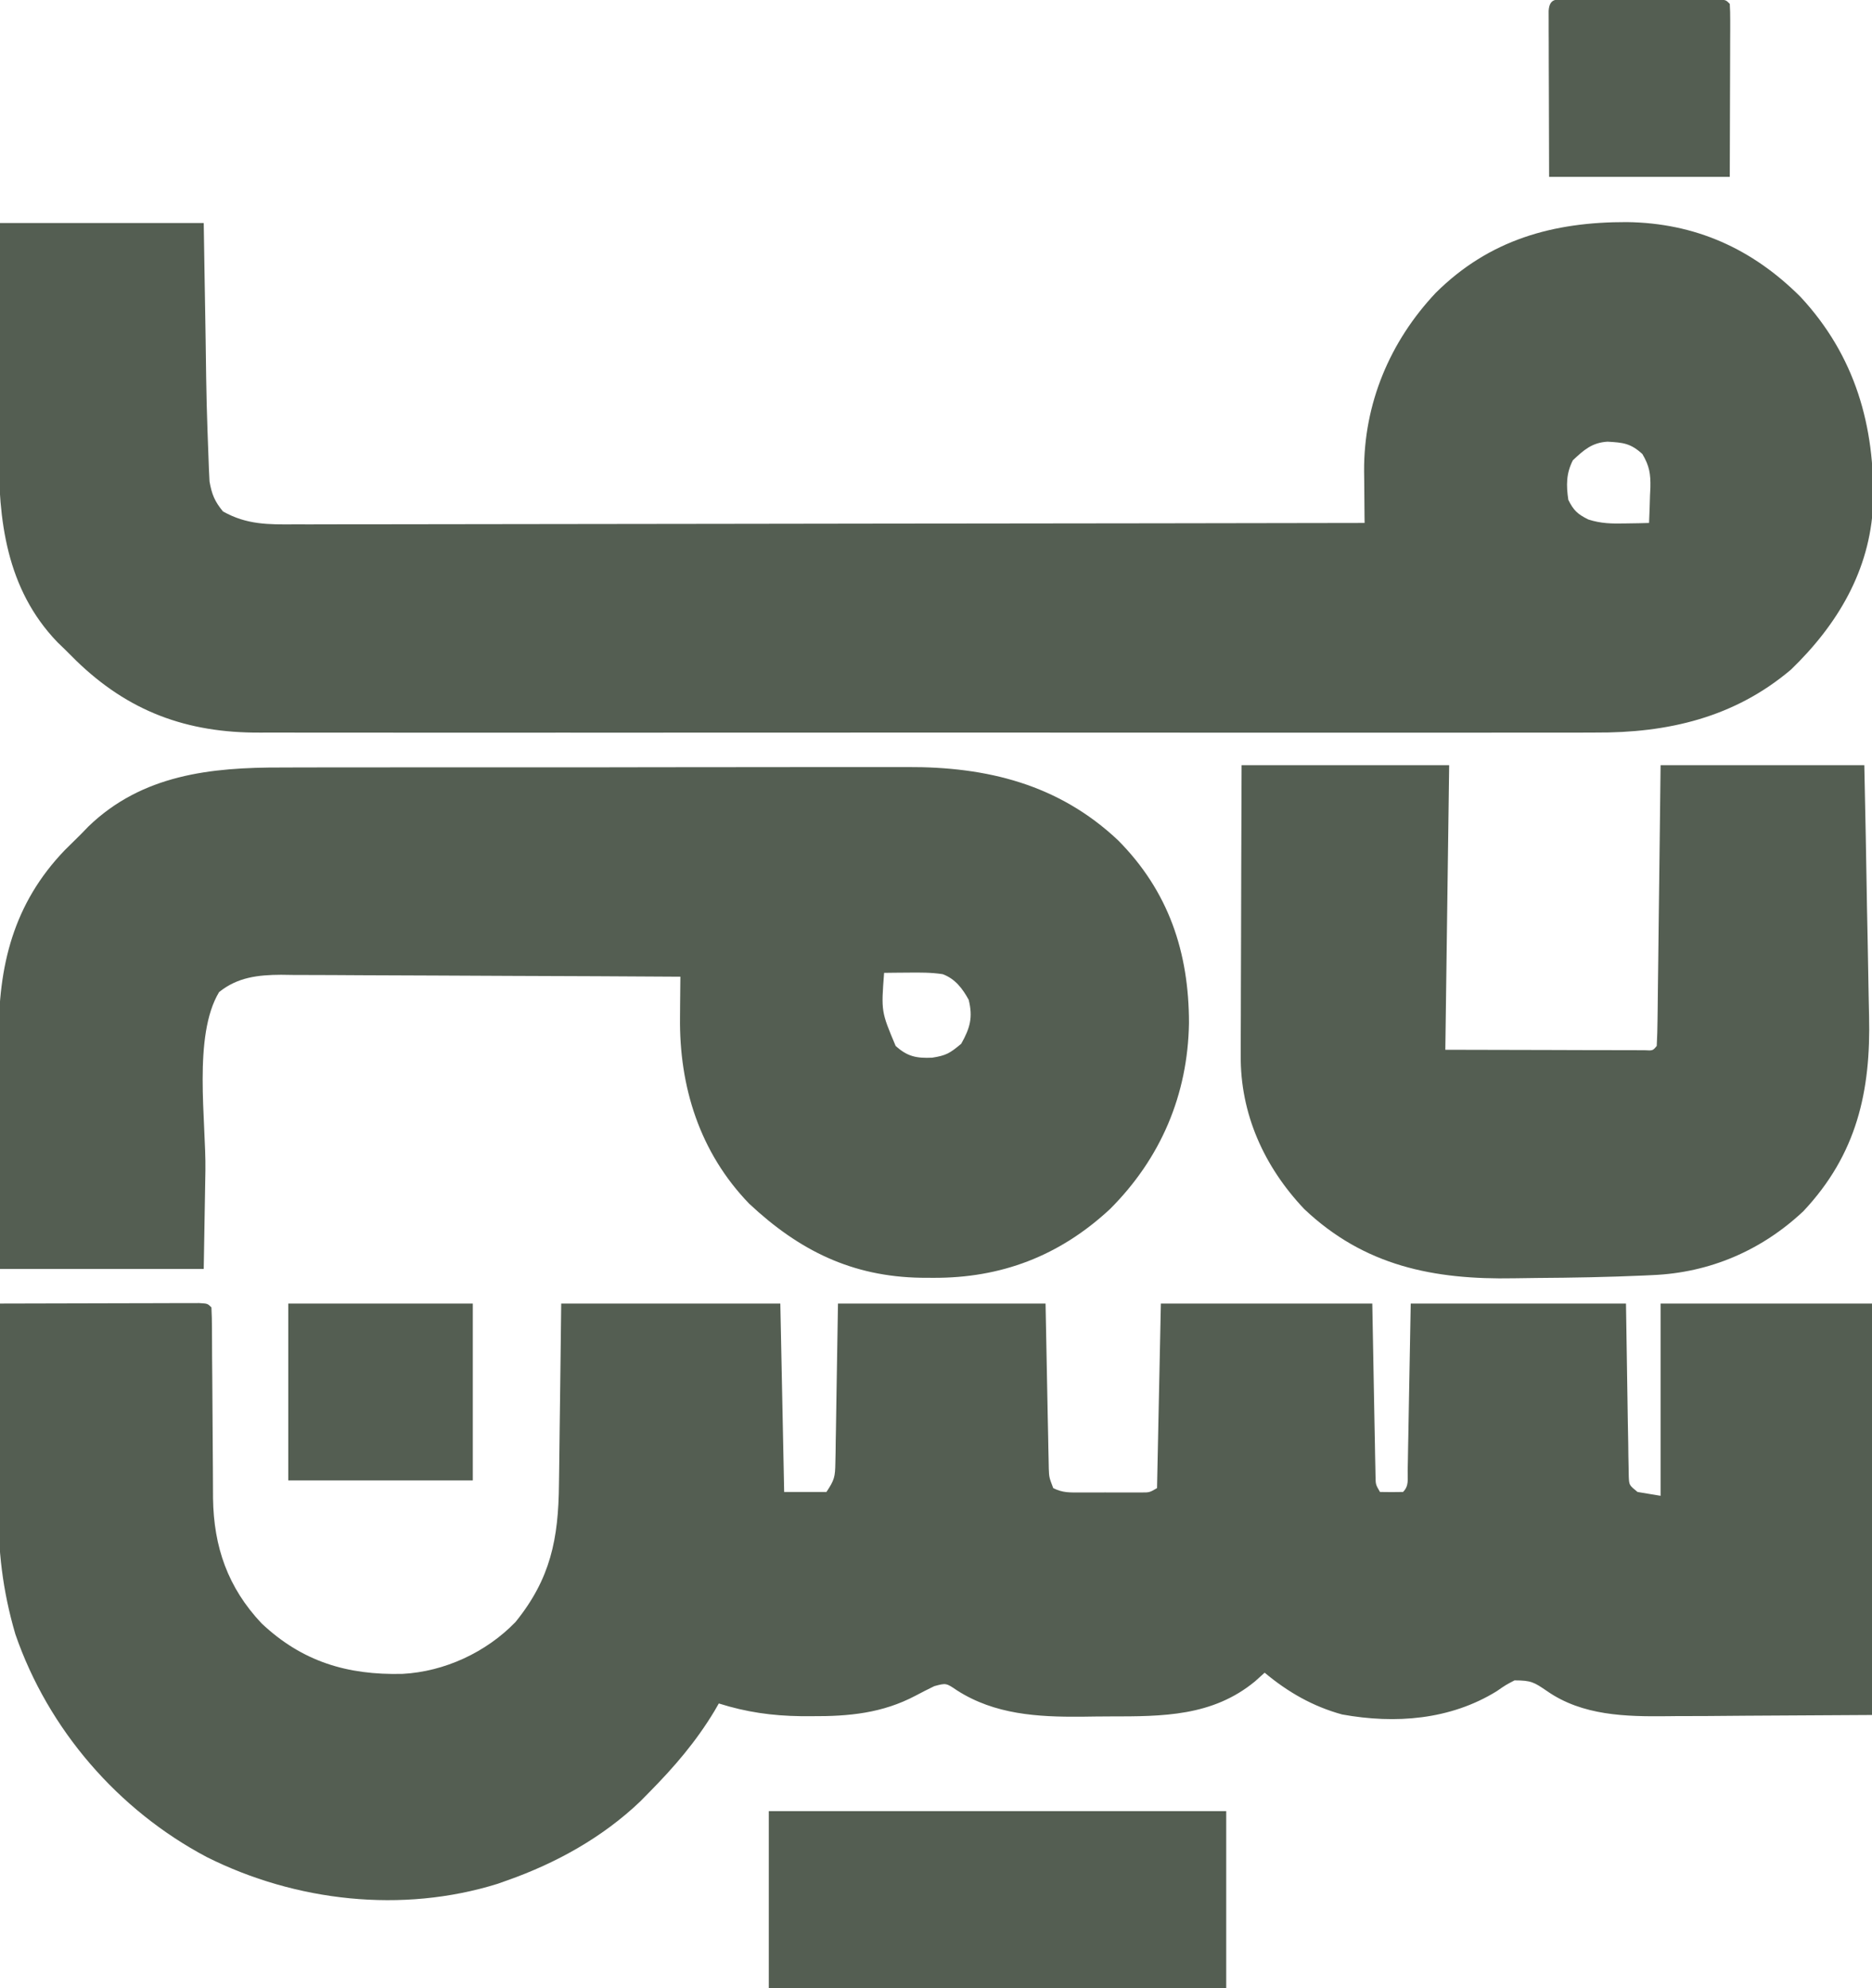 <?xml version="1.0" encoding="UTF-8"?>
<svg version="1.1" xmlns="http://www.w3.org/2000/svg" width="487" height="517">
<path d="M0 0 C7.672 -0.025 15.344 -0.043 23.016 -0.055 C25.629 -0.06 28.241 -0.067 30.853 -0.075 C34.599 -0.088 38.344 -0.093 42.09 -0.098 C43.266 -0.103 44.442 -0.108 45.654 -0.113 C46.735 -0.113 47.816 -0.113 48.929 -0.114 C49.887 -0.116 50.844 -0.118 51.83 -0.12 C54 0 54 0 55 1 C55.102 2.813 55.136 4.631 55.142 6.447 C55.149 7.612 55.156 8.778 55.163 9.979 C55.167 11.252 55.171 12.525 55.176 13.836 C55.193 15.829 55.21 17.823 55.229 19.816 C55.275 24.741 55.312 29.666 55.326 34.59 C55.334 37.345 55.353 40.1 55.383 42.855 C55.411 45.447 55.424 48.039 55.42 50.631 C55.594 63.3 59.274 73.861 68.035 83.16 C78.618 93.145 90.365 96.656 104.707 96.309 C115.646 95.728 126.472 90.713 134.102 82.828 C143.225 71.569 145.287 61.21 145.414 46.973 C145.433 45.615 145.452 44.257 145.473 42.9 C145.524 39.347 145.564 35.795 145.601 32.242 C145.641 28.609 145.692 24.975 145.742 21.342 C145.84 14.228 145.919 7.114 146 0 C164.81 0 183.62 0 203 0 C203.33 16.17 203.66 32.34 204 49 C207.63 49 211.26 49 215 49 C217.099 45.852 217.26 45.04 217.319 41.437 C217.339 40.503 217.359 39.57 217.38 38.608 C217.397 37.141 217.397 37.141 217.414 35.645 C217.441 34.293 217.441 34.293 217.468 32.913 C217.531 29.547 217.577 26.18 217.625 22.812 C217.811 11.52 217.811 11.52 218 0 C235.82 0 253.64 0 272 0 C272.438 22.312 272.438 22.312 272.568 29.349 C272.606 31.187 272.645 33.025 272.684 34.863 C272.7 35.82 272.717 36.776 272.734 37.761 C272.754 38.674 272.774 39.588 272.795 40.529 C272.81 41.321 272.826 42.114 272.842 42.931 C272.931 45.197 272.931 45.197 274 48 C276.534 49.267 278.322 49.129 281.156 49.133 C282.178 49.134 283.201 49.135 284.254 49.137 C285.861 49.131 285.861 49.131 287.5 49.125 C288.571 49.129 289.642 49.133 290.746 49.137 C292.279 49.135 292.279 49.135 293.844 49.133 C294.784 49.132 295.724 49.131 296.693 49.129 C299.028 49.151 299.028 49.151 301 48 C301.33 32.16 301.66 16.32 302 0 C320.15 0 338.3 0 357 0 C357.438 23.375 357.438 23.375 357.568 30.755 C357.606 32.678 357.645 34.601 357.684 36.523 C357.7 37.528 357.717 38.533 357.734 39.568 C357.754 40.522 357.774 41.476 357.795 42.458 C357.81 43.289 357.826 44.12 357.842 44.975 C357.878 47.069 357.878 47.069 359 49 C361 49.043 363 49.041 365 49 C366.599 47.401 366.165 45.695 366.205 43.48 C366.236 42.019 366.236 42.019 366.266 40.527 C366.283 39.496 366.299 38.465 366.316 37.402 C366.344 35.988 366.344 35.988 366.373 34.546 C366.441 31.01 366.501 27.474 366.562 23.938 C366.707 16.038 366.851 8.139 367 0 C385.48 0 403.96 0 423 0 C423.375 23.375 423.375 23.375 423.478 30.755 C423.513 32.678 423.549 34.601 423.586 36.523 C423.597 37.528 423.609 38.533 423.62 39.568 C423.64 40.522 423.66 41.476 423.681 42.458 C423.701 43.704 423.701 43.704 423.722 44.975 C423.823 47.226 423.823 47.226 426 49 C427.98 49.33 429.96 49.66 432 50 C432 33.5 432 17 432 0 C450.15 0 468.3 0 487 0 C487 35.31 487 70.62 487 107 C470.789 107.093 470.789 107.093 454.25 107.188 C449.167 107.228 449.167 107.228 443.981 107.27 C441.264 107.279 438.546 107.287 435.828 107.293 C435.139 107.301 434.45 107.309 433.739 107.317 C422.92 107.433 411.71 107.199 402.5 100.812 C399.081 98.471 398.343 98 394 98 C391.701 99.201 391.701 99.201 389.375 100.812 C377.286 108.273 363.003 109.375 349.145 106.863 C341.533 104.774 335.023 101.041 329 96 C328.175 96.743 327.35 97.485 326.5 98.25 C315.428 107.382 302.481 107.373 288.779 107.371 C286.269 107.375 283.76 107.411 281.25 107.449 C269.958 107.528 258.82 106.899 249 100.625 C246.124 98.668 246.124 98.668 243.062 99.5 C241.43 100.3 239.8 101.107 238.199 101.969 C229.559 106.54 220.866 107.367 211.188 107.312 C209.755 107.311 209.755 107.311 208.294 107.309 C200.849 107.208 194.126 106.259 187 104 C186.622 104.655 186.245 105.31 185.855 105.984 C181.062 113.932 175.482 120.428 169 127 C168.207 127.806 167.414 128.611 166.598 129.441 C156.82 138.796 144.718 145.512 132 150 C131.169 150.295 130.337 150.59 129.48 150.895 C104.606 158.651 76.904 155.518 53.812 143.958 C30.701 131.745 12.52 110.723 4 86 C0.665 74.627 -0.566 64.059 -0.391 52.246 C-0.383 50.723 -0.377 49.201 -0.373 47.678 C-0.358 43.734 -0.319 39.791 -0.275 35.847 C-0.233 31.797 -0.215 27.747 -0.195 23.697 C-0.153 15.798 -0.085 7.899 0 0 Z " fill="#545E52" transform="translate(0,339)"/>
<path d="M0 0 C17.49 0 34.98 0 53 0 C53.061 3.796 53.121 7.593 53.184 11.504 C53.246 15.227 53.309 18.951 53.372 22.675 C53.415 25.24 53.457 27.805 53.497 30.37 C53.723 47.173 53.723 47.173 54.348 63.965 C54.427 65.581 54.427 65.581 54.508 67.23 C55.1 70.563 55.845 72.375 58 75 C64.202 78.495 69.846 78.416 76.851 78.361 C78.637 78.365 78.637 78.365 80.458 78.369 C83.749 78.373 87.039 78.363 90.33 78.348 C93.883 78.335 97.437 78.34 100.99 78.342 C107.142 78.343 113.295 78.334 119.447 78.317 C128.342 78.293 137.237 78.285 146.132 78.281 C160.565 78.275 174.997 78.255 189.429 78.226 C203.447 78.199 217.465 78.178 231.483 78.165 C232.348 78.164 233.212 78.163 234.103 78.162 C238.439 78.158 242.775 78.155 247.112 78.151 C283.075 78.12 319.037 78.067 355 78 C354.992 77.375 354.984 76.75 354.976 76.106 C354.945 73.236 354.925 70.366 354.906 67.496 C354.887 66.022 354.887 66.022 354.868 64.518 C354.781 47.034 361.524 30.869 373.512 18.154 C387.437 4.325 404.034 -0.29 423.207 -0.242 C441.004 -0.019 455.86 6.665 468.414 19.219 C482.599 34.475 487.841 52.808 487.281 73.254 C486.474 90.32 478.031 104.441 465.938 116.125 C451.19 128.621 433.851 132.632 414.978 132.508 C413.42 132.513 411.862 132.519 410.304 132.527 C406.066 132.543 401.829 132.535 397.592 132.523 C393.005 132.514 388.418 132.528 383.831 132.539 C374.862 132.557 365.894 132.553 356.926 132.541 C349.634 132.532 342.342 132.531 335.049 132.535 C334.009 132.536 332.969 132.536 331.897 132.537 C329.784 132.538 327.67 132.54 325.556 132.541 C305.766 132.552 285.976 132.539 266.186 132.518 C249.225 132.5 232.265 132.503 215.304 132.521 C195.58 132.543 175.856 132.551 156.133 132.539 C154.027 132.538 151.922 132.537 149.817 132.535 C148.263 132.534 148.263 132.534 146.678 132.533 C139.399 132.53 132.12 132.536 124.841 132.545 C115.964 132.556 107.087 132.553 98.21 132.532 C93.686 132.522 89.162 132.517 84.638 132.531 C80.488 132.543 76.339 132.536 72.189 132.515 C70.696 132.51 69.203 132.512 67.71 132.522 C48.583 132.638 33.37 127.006 19.723 113.715 C18.824 112.819 17.926 111.923 17 111 C16.318 110.341 15.636 109.683 14.934 109.004 C1.614 95.147 -0.471 77.244 -0.293 58.984 C-0.287 57.275 -0.283 55.566 -0.28 53.857 C-0.269 49.398 -0.239 44.94 -0.206 40.482 C-0.17 35.111 -0.156 29.74 -0.139 24.369 C-0.11 16.246 -0.052 8.123 0 0 Z M409.188 61.688 C407.428 65.114 407.433 68.225 408 72 C409.393 74.786 410.417 75.709 413.188 77.094 C416.533 78.172 419.305 78.196 422.812 78.125 C423.974 78.107 425.135 78.089 426.332 78.07 C427.653 78.036 427.653 78.036 429 78 C429.109 75.603 429.188 73.211 429.25 70.812 C429.284 70.139 429.317 69.465 429.352 68.771 C429.421 65.213 429.092 63.155 427.262 60.074 C424.193 57.26 422.211 57.095 418.184 56.863 C414.129 57.117 412.046 59.026 409.188 61.688 Z " fill="#545E52" transform="translate(0,58)"/>
<path d="M0 0 C1.938 -0.006 3.876 -0.013 5.814 -0.021 C11.051 -0.039 16.289 -0.038 21.527 -0.032 C25.913 -0.029 30.298 -0.035 34.684 -0.041 C45.039 -0.055 55.394 -0.053 65.75 -0.042 C76.401 -0.031 87.052 -0.045 97.703 -0.071 C106.875 -0.094 116.048 -0.1 125.22 -0.094 C130.686 -0.091 136.152 -0.093 141.618 -0.111 C146.763 -0.126 151.907 -0.122 157.052 -0.103 C158.93 -0.1 160.807 -0.103 162.684 -0.113 C183.406 -0.221 202.081 4.337 217.568 18.914 C230.741 32.164 236.034 48.064 236.034 66.452 C235.738 85.093 228.709 101.619 215.503 114.818 C202.367 127.032 187.17 132.819 169.409 132.717 C168.392 132.711 167.374 132.705 166.326 132.699 C148.367 132.409 134.629 125.627 121.604 113.42 C108.761 100.126 103.396 83.034 103.628 64.908 C103.635 63.894 103.641 62.881 103.648 61.837 C103.666 59.359 103.691 56.882 103.722 54.404 C89.257 54.31 74.792 54.24 60.327 54.197 C53.61 54.176 46.894 54.148 40.177 54.102 C33.693 54.059 27.209 54.035 20.725 54.025 C18.253 54.017 15.781 54.003 13.309 53.981 C9.843 53.952 6.378 53.948 2.911 53.95 C1.893 53.936 0.874 53.921 -0.175 53.906 C-6.164 53.941 -11.468 54.53 -16.278 58.404 C-23.145 69.774 -19.632 92.118 -19.841 104.842 C-19.985 113.277 -20.13 121.713 -20.278 130.404 C-37.768 130.404 -55.258 130.404 -73.278 130.404 C-73.399 112.168 -73.399 112.168 -73.425 104.33 C-73.443 99.004 -73.464 93.678 -73.505 88.353 C-73.537 84.054 -73.555 79.755 -73.563 75.456 C-73.568 73.825 -73.579 72.194 -73.596 70.563 C-73.777 51.64 -69.799 35.376 -56.391 21.462 C-55.033 20.096 -53.656 18.75 -52.278 17.404 C-51.292 16.387 -51.292 16.387 -50.286 15.349 C-36.294 1.838 -18.414 -0.049 0 0 Z M156.722 53.404 C155.955 63.451 155.955 63.451 159.722 72.404 C162.788 75.2 165.195 75.64 169.222 75.467 C172.861 74.895 173.805 74.334 176.784 71.842 C179.082 67.765 179.866 64.97 178.722 60.404 C177.111 57.469 175.211 54.963 171.972 53.748 C168.952 53.286 166.025 53.311 162.972 53.342 C161.216 53.355 161.216 53.355 159.425 53.369 C158.533 53.38 157.641 53.392 156.722 53.404 Z " fill="#545E52" transform="translate(73.278,199.596)"/>
<path d="M0 0 C17.82 0 35.64 0 54 0 C53.67 24.42 53.34 48.84 53 74 C61.889 74.021 70.779 74.041 79.938 74.062 C84.153 74.076 84.153 74.076 88.453 74.09 C90.665 74.093 92.878 74.096 95.09 74.098 C96.831 74.105 96.831 74.105 98.608 74.113 C99.704 74.113 100.8 74.113 101.929 74.114 C102.887 74.116 103.844 74.118 104.83 74.12 C106.979 74.243 106.979 74.243 108 73 C108.124 70.731 108.178 68.458 108.205 66.185 C108.215 65.473 108.225 64.761 108.235 64.027 C108.267 61.663 108.292 59.298 108.316 56.934 C108.337 55.298 108.358 53.663 108.379 52.028 C108.435 47.716 108.484 43.404 108.532 39.091 C108.591 33.922 108.657 28.752 108.723 23.583 C108.821 15.722 108.909 7.861 109 0 C126.49 0 143.98 0 162 0 C162.41 19.863 162.41 19.863 162.551 28.416 C162.646 34.222 162.747 40.028 162.875 45.834 C162.978 50.522 163.059 55.21 163.127 59.898 C163.157 61.675 163.193 63.451 163.238 65.228 C163.717 84.783 160.046 101.201 146.156 115.973 C135.296 126.184 121.806 131.98 106.945 132.602 C106.179 132.638 105.413 132.675 104.623 132.713 C95.376 133.122 86.124 133.294 76.868 133.35 C74.869 133.367 72.87 133.394 70.872 133.432 C50.041 133.823 31.964 130.273 16.285 115.414 C5.826 104.364 -0.372 90.622 -0.227 75.381 C-0.227 74.56 -0.228 73.74 -0.228 72.895 C-0.227 70.211 -0.211 67.527 -0.195 64.844 C-0.192 62.972 -0.189 61.1 -0.187 59.228 C-0.179 54.323 -0.16 49.417 -0.137 44.511 C-0.113 38.614 -0.104 32.717 -0.092 26.82 C-0.073 17.88 -0.035 8.94 0 0 Z " fill="#545E52" transform="translate(323,199)"/>
<path d="M0 0 C39.27 0 78.54 0 119 0 C119 15.18 119 30.36 119 46 C79.73 46 40.46 46 0 46 C0 30.82 0 15.64 0 0 Z " fill="#545E52" transform="translate(200,471)"/>
<path d="M0 0 C15.84 0 31.68 0 48 0 C48 15.18 48 30.36 48 46 C32.16 46 16.32 46 0 46 C0 30.82 0 15.64 0 0 Z " fill="#545E52" transform="translate(75,339)"/>
<path d="M0 0 C1.346 -0.005 1.346 -0.005 2.72 -0.01 C4.184 -0.007 4.184 -0.007 5.678 -0.003 C6.673 -0.004 7.668 -0.005 8.693 -0.006 C10.801 -0.007 12.91 -0.005 15.018 -0.001 C18.258 0.004 21.497 -0.001 24.736 -0.007 C26.779 -0.007 28.822 -0.005 30.865 -0.003 C31.841 -0.005 32.817 -0.007 33.823 -0.01 C34.721 -0.006 35.618 -0.003 36.543 0 C37.734 0.001 37.734 0.001 38.95 0.002 C40.771 0.129 40.771 0.129 41.771 1.129 C41.864 2.542 41.889 3.958 41.885 5.374 C41.885 6.287 41.885 7.201 41.885 8.142 C41.88 9.108 41.874 10.075 41.869 11.071 C41.868 11.954 41.867 12.838 41.866 13.748 C41.861 17.063 41.847 20.377 41.834 23.692 C41.813 31.096 41.793 38.501 41.771 46.129 C26.261 46.129 10.751 46.129 -5.229 46.129 C-5.249 38.725 -5.27 31.321 -5.291 23.692 C-5.3 21.352 -5.309 19.011 -5.319 16.6 C-5.322 14.757 -5.324 12.914 -5.326 11.071 C-5.331 10.104 -5.336 9.138 -5.342 8.142 C-5.342 7.228 -5.342 6.315 -5.342 5.374 C-5.344 4.577 -5.346 3.779 -5.349 2.958 C-5.114 -0.609 -3.075 0.003 0 0 Z " fill="#545E52" transform="translate(408.229,-0.129)"/>
</svg>
